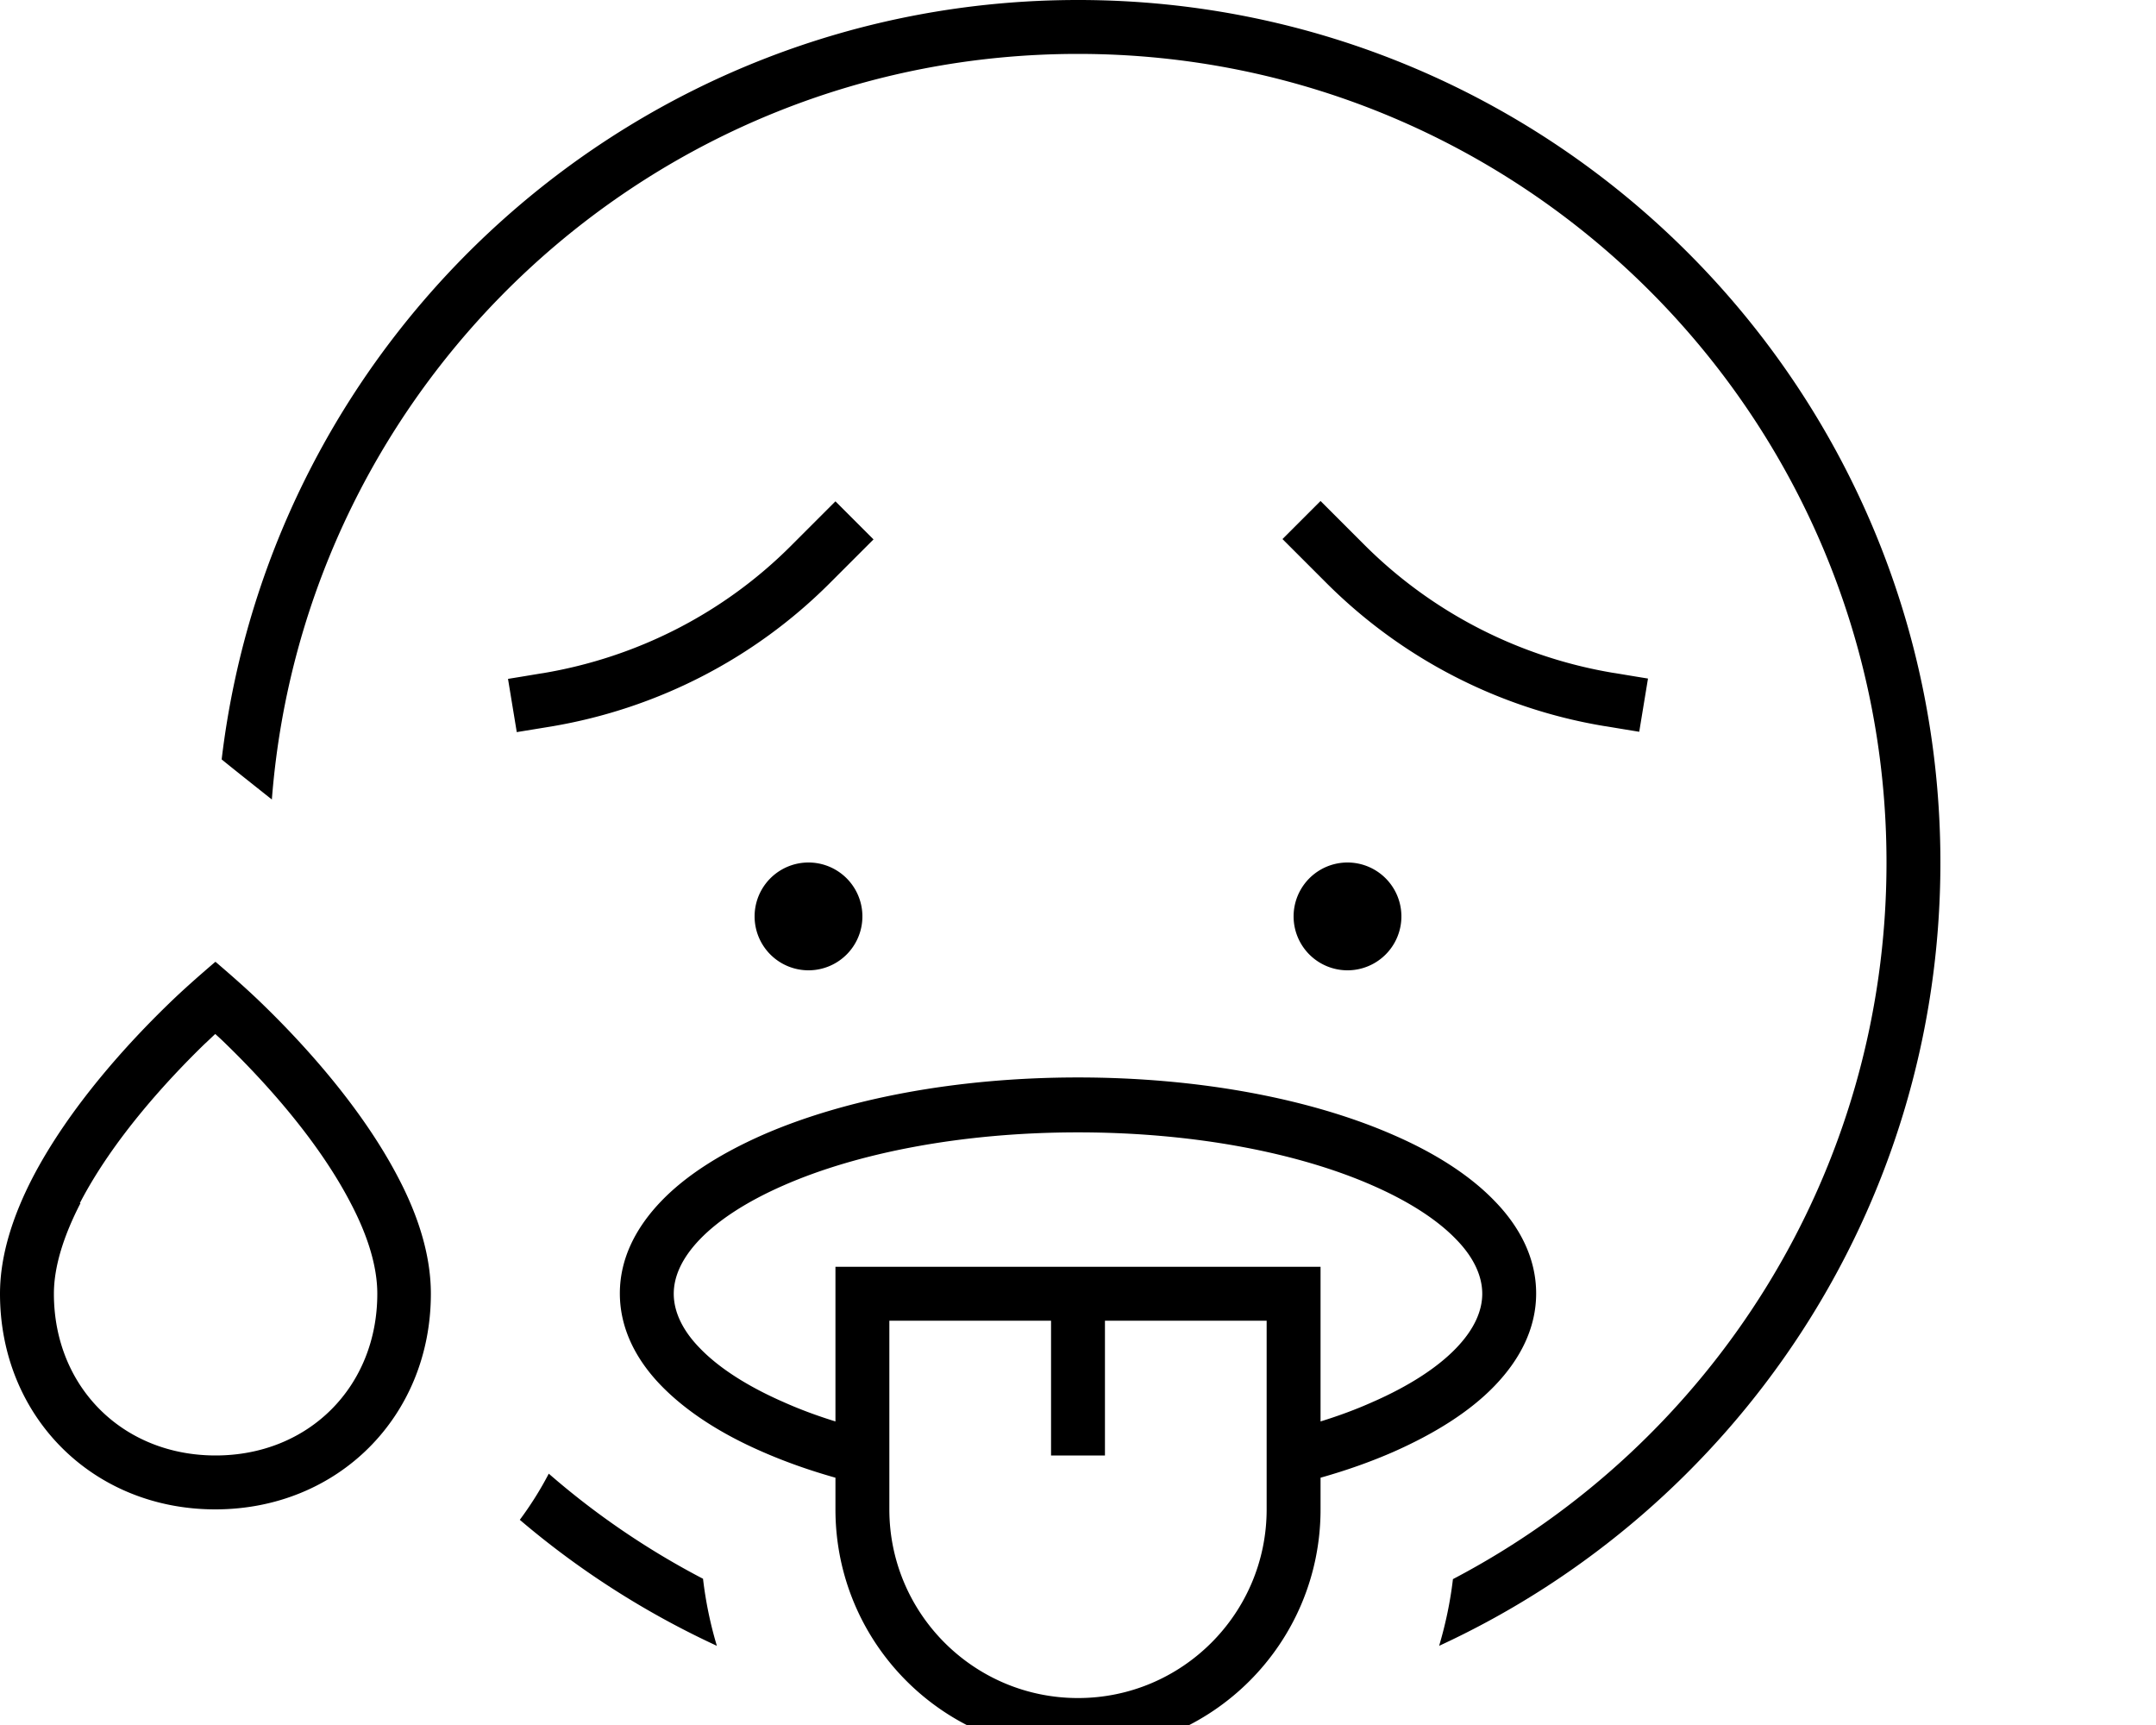 <svg xmlns="http://www.w3.org/2000/svg" viewBox="0 0 640 512"><!--! Font Awesome Pro 7.0.1 by @fontawesome - https://fontawesome.com License - https://fontawesome.com/license (Commercial License) Copyright 2025 Fonticons, Inc. --><path fill="currentColor" d="M431.3 468.7c76.5-40.1 128.7-120.3 128.7-212.7 0-132.5-107.5-240-240-240-126.3 0-229.7 97.5-239.3 221.3-6.3-5-12.1-9.6-14.9-11.9 15.1-127 123.2-225.4 254.2-225.4 141.4 0 256 114.6 256 256 0 103.1-61 192-148.8 232.5 1.9-6.4 3.3-13 4.1-19.8zm-222.6 0c.8 6.8 2.2 13.5 4.1 19.8-21.2-9.8-40.9-22.4-58.5-37.4 3.2-4.3 6.1-8.9 8.6-13.7 13.9 12.1 29.3 22.6 45.8 31.2zm-.9-100.9c-5.5 5.7-7.8 11.2-7.8 16.2s2.3 10.6 7.8 16.2c5.5 5.7 13.9 11.2 24.9 16 4.7 2.1 9.8 4 15.3 5.7l0-45.9 144 0 0 45.9c5.5-1.7 10.6-3.6 15.3-5.7 11-4.8 19.4-10.3 24.9-16 5.5-5.7 7.8-11.2 7.8-16.2s-2.3-10.6-7.8-16.2c-5.5-5.7-13.9-11.2-24.9-16-21.9-9.6-52.8-15.7-87.3-15.7s-65.4 6.1-87.3 15.7c-11 4.8-19.4 10.3-24.9 16zM392 438.6l0 9.4c0 39.8-32.2 72-72 72s-72-32.2-72-72l0-9.4c-7.8-2.2-15.1-4.8-21.7-7.7-12.2-5.3-22.5-11.9-30-19.6-7.5-7.7-12.3-17-12.3-27.4s4.8-19.6 12.3-27.4c7.4-7.7 17.8-14.2 30-19.6 24.4-10.7 57.5-17.1 93.7-17.1s69.3 6.4 93.7 17.1c12.2 5.3 22.6 11.9 30 19.6 7.5 7.7 12.3 17 12.3 27.4s-4.8 19.6-12.3 27.4c-7.4 7.7-17.8 14.2-30 19.6-6.6 2.9-13.9 5.5-21.7 7.7zM400 256a16 16 0 1 1 0 32 16 16 0 1 1 0-32zM256 272a16 16 0 1 1 -32 0 16 16 0 1 1 32 0zm-2.3-106.3l-7.4 7.4c-22.4 22.4-51.2 37.2-82.5 42.5l-10.4 1.7-2.6-15.8c6.2-1 9.6-1.6 10.4-1.7 28-4.7 53.8-17.9 73.8-38l13-13 11.3 11.3-5.7 5.7zm127-5.7L392 148.7c3.5 3.5 7.8 7.8 13 13 20 20 45.8 33.3 73.8 38 .8 .1 4.2 .7 10.4 1.7l-2.6 15.8c-6.2-1-9.6-1.6-10.4-1.7-31.3-5.2-60.1-20.1-82.5-42.5-5.2-5.2-9.5-9.5-13-13zM23.9 357.1c-4.9 9.5-7.9 18.7-7.9 26.9 0 27.6 20.4 48 48 48s48-20.4 48-48c0-8.2-2.9-17.4-7.9-26.9-10-19.3-26.5-37-37-47.2-1-1-2.1-2-3.2-3-1.1 1-2.1 2-3.2 3l0 0c-10.5 10.2-27 27.9-37 47.2zM64 285.5c4.9 4.2 9.7 8.4 14.3 12.9 10.8 10.5 28.8 29.7 40 51.3 5.6 10.7 9.6 22.5 9.6 34.3 0 36.4-27.6 64-64 64S0 420.4 0 384c0-11.8 4.1-23.6 9.6-34.3 11.2-21.6 29.2-40.8 40-51.3 4.6-4.5 9.4-8.7 14.3-12.9zM264 448c0 30.9 25.1 56 56 56s56-25.1 56-56l0-56-48 0 0 40-16 0 0-40-48 0 0 56z"/></svg>